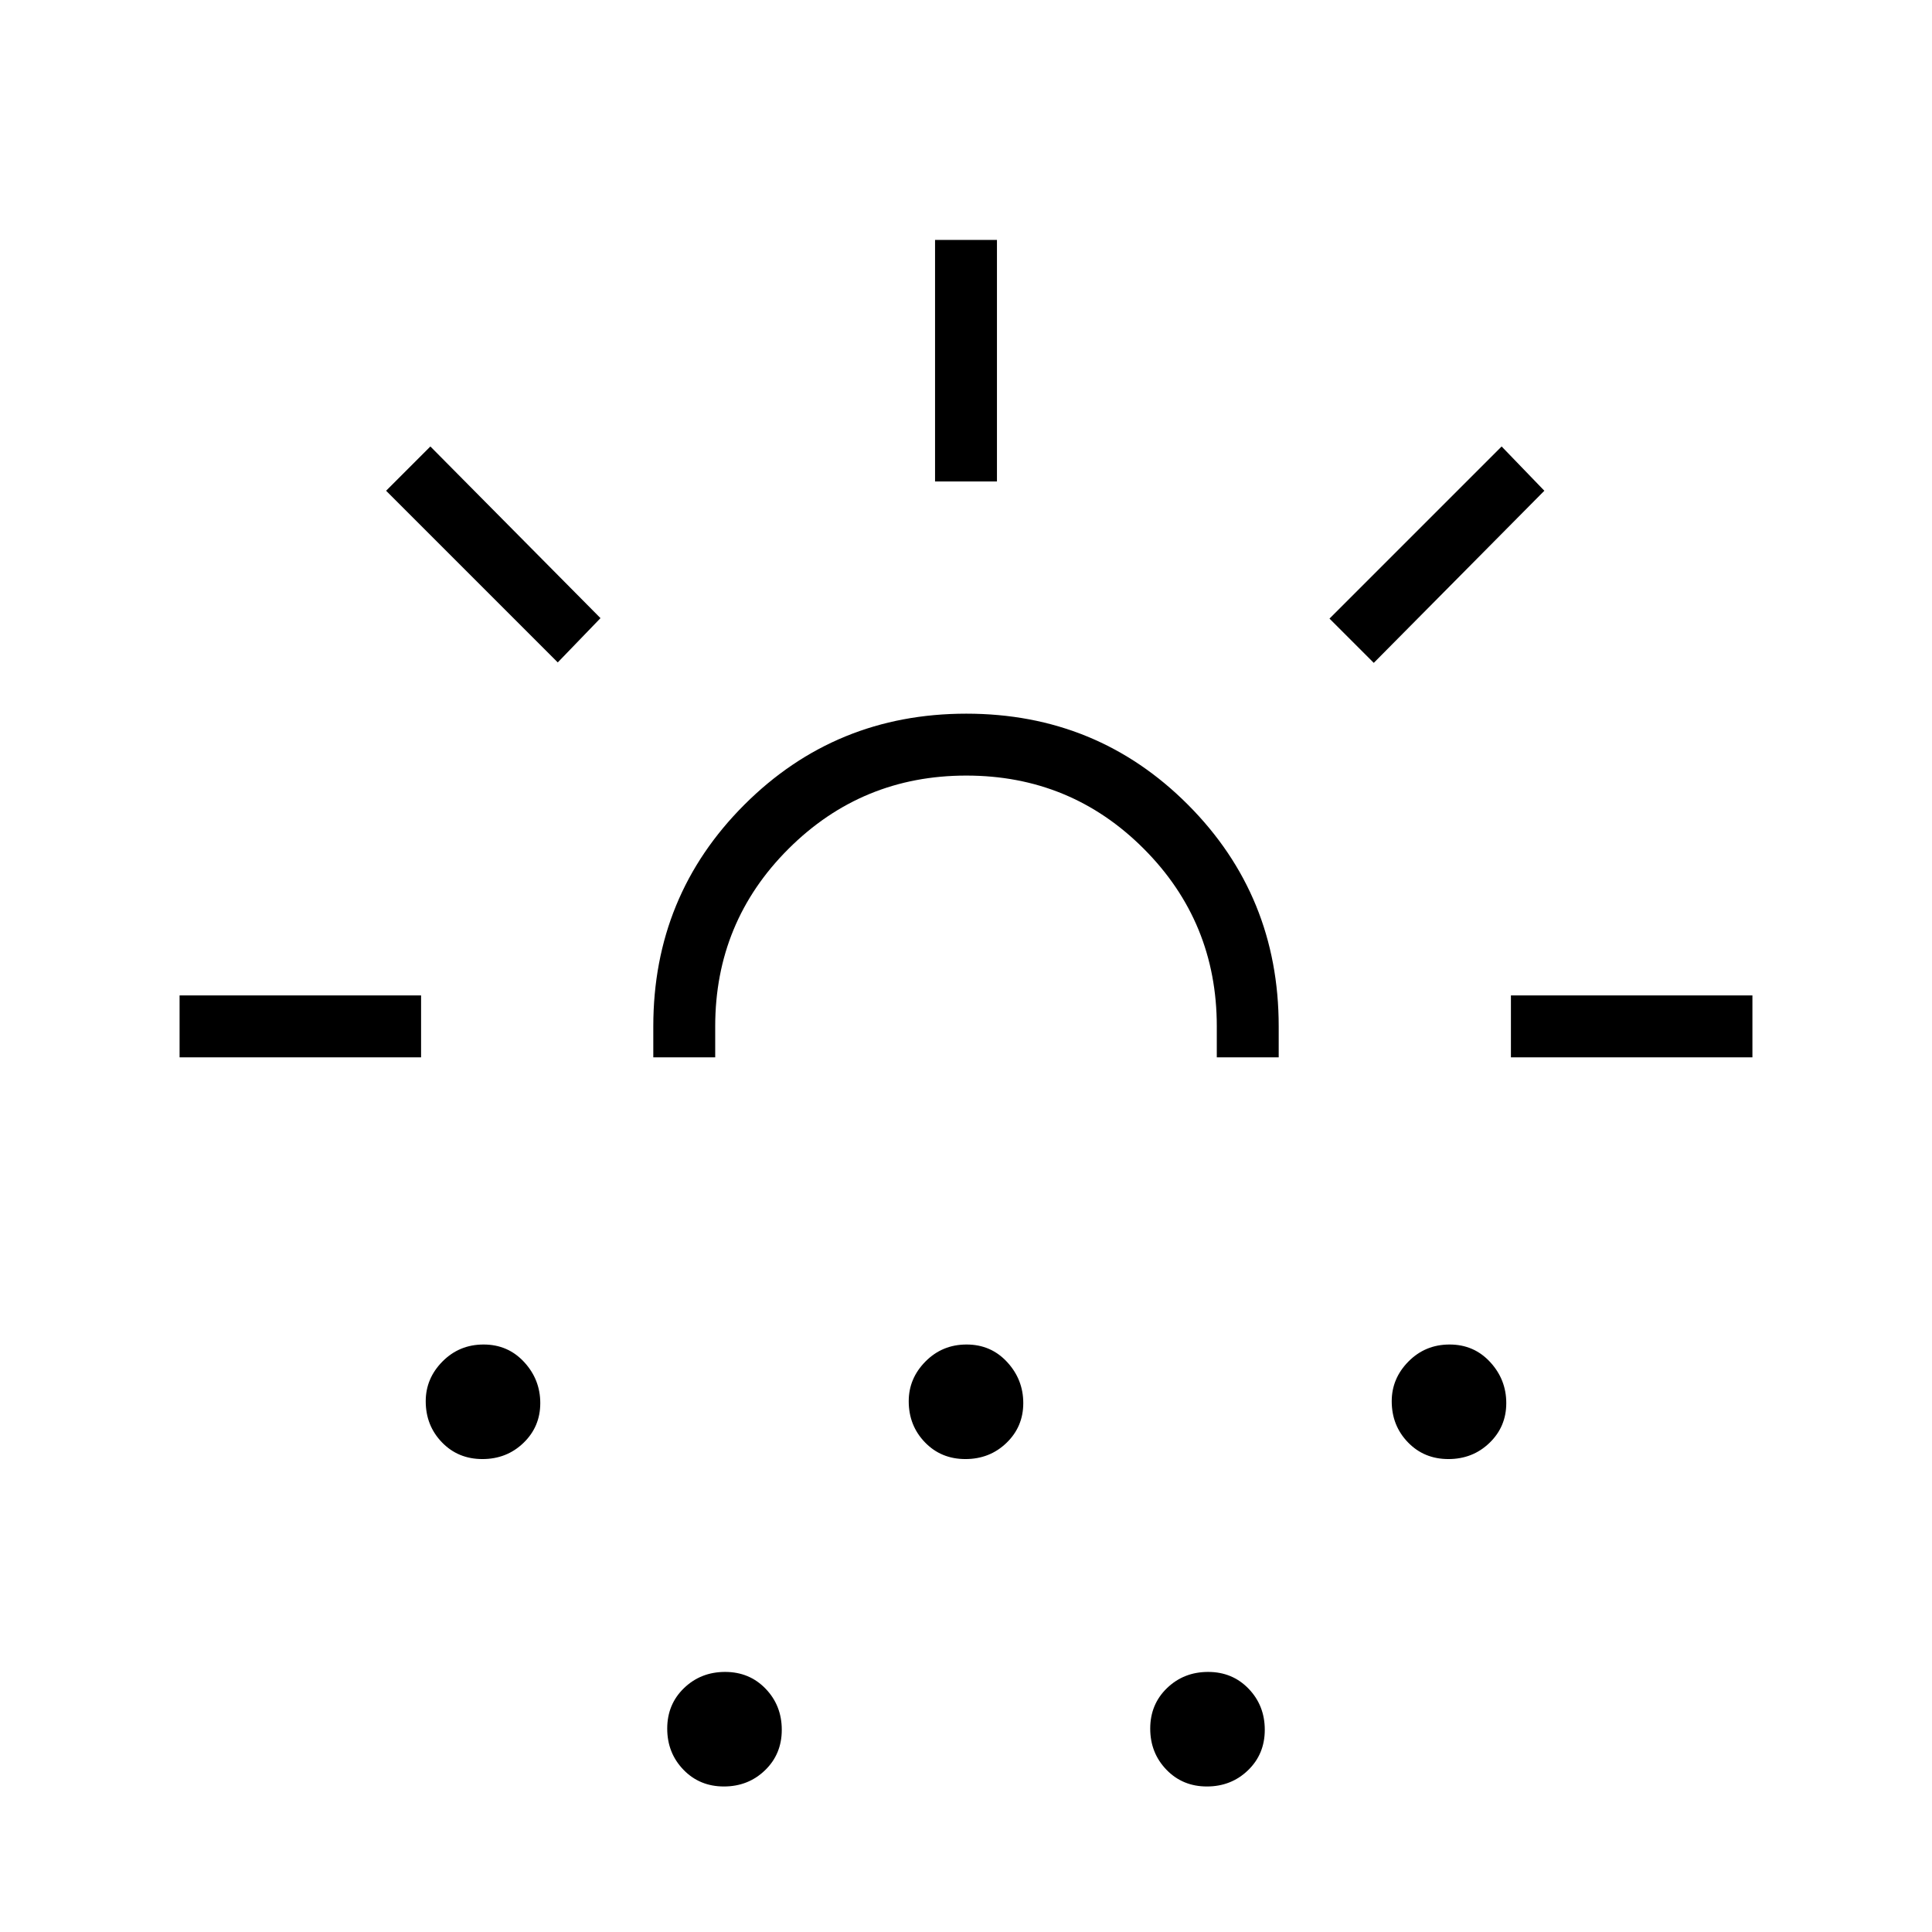 <svg xmlns="http://www.w3.org/2000/svg" height="48" viewBox="0 -960 960 960" width="48"><path d="M89.23-434.62v-30.76h120v30.76h-120Zm187.92-196.23-85.3-85.3 22-22 84.53 85.3-21.23 22ZM239.7-235q-12.08 0-20.12-8.33-8.04-8.33-8.04-20.4 0-11.35 8.34-19.77t20.42-8.42q12.08 0 20.12 8.69 8.04 8.69 8.04 20.42 0 11.73-8.34 19.77T239.7-235Zm84.92-199.62V-450q0-64.93 45.27-110.16 45.27-45.22 110.27-45.22 64.99 0 110.11 45.22 45.11 45.23 45.11 110.16v15.38h-30.76V-450q0-51.92-36.3-88.27-36.3-36.35-88.16-36.35-51.85 0-88.31 36.35-36.47 36.35-36.47 88.27v15.38h-30.76ZM359.7-72.31q-12.08 0-20.12-8.34-8.04-8.34-8.04-20.42 0-12.08 8.34-20.12 8.34-8.04 20.42-8.04 12.08 0 20.12 8.34 8.04 8.34 8.04 20.42 0 12.09-8.34 20.12-8.34 8.04-20.42 8.04ZM479.7-235q-12.08 0-20.12-8.33-8.04-8.33-8.04-20.4 0-11.35 8.34-19.77t20.42-8.42q12.08 0 20.12 8.69 8.04 8.69 8.04 20.42 0 11.73-8.34 19.77T479.7-235Zm-15.08-485.77v-120h30.76v120h-30.76ZM599.7-72.31q-12.08 0-20.12-8.34-8.04-8.34-8.04-20.42 0-12.08 8.34-20.12 8.34-8.04 20.42-8.04 12.08 0 20.12 8.34 8.04 8.34 8.04 20.42 0 12.09-8.34 20.12-8.34 8.04-20.42 8.04Zm82.92-558.31-22-22 85.53-85.53 21.23 22-84.76 85.53ZM719.7-235q-12.08 0-20.12-8.33-8.04-8.33-8.04-20.4 0-11.35 8.34-19.77t20.42-8.42q12.08 0 20.12 8.69 8.04 8.69 8.04 20.42 0 11.73-8.34 19.77T719.7-235Zm31.07-199.62v-30.76h120v30.76h-120Zm-270.77 0Z"/></svg>